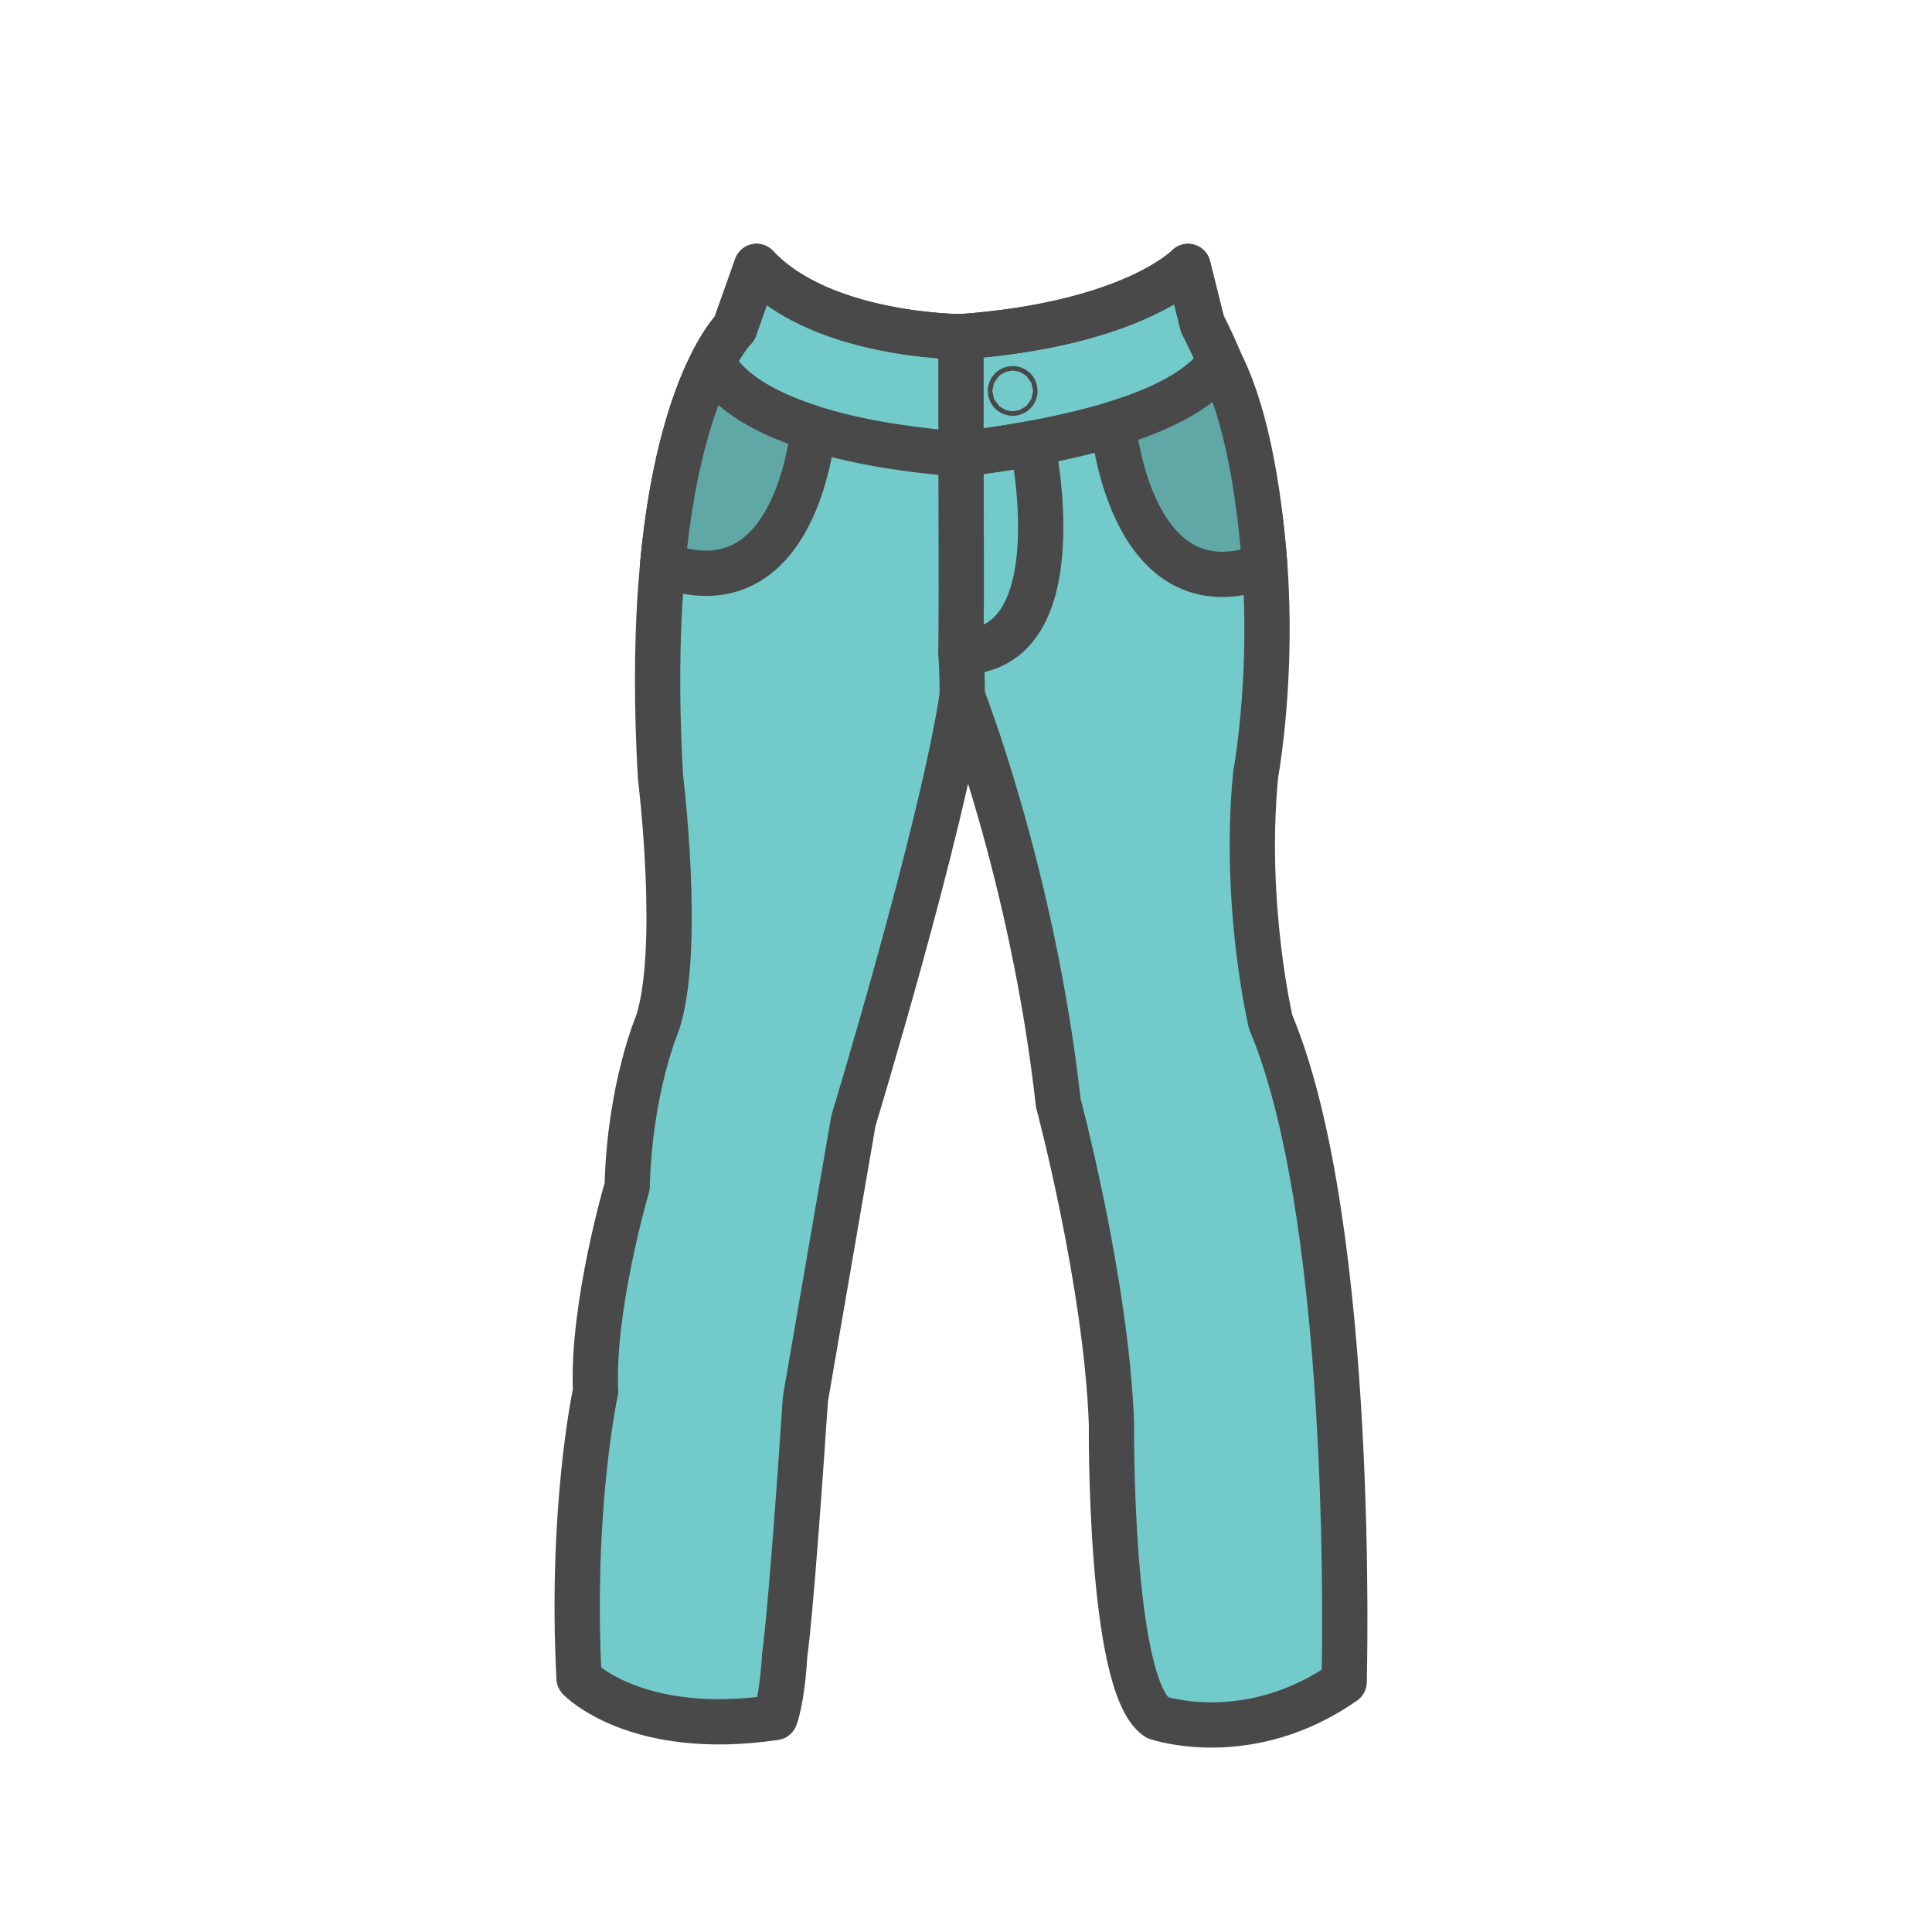 <svg xmlns="http://www.w3.org/2000/svg" viewBox="0 0 64 64" focusable="false">
  <g stroke="#494949" stroke-width="1.5" stroke-linecap="round" stroke-linejoin="round" stroke-miterlimit="10">
    <path fill="#72CACA" d="M25.062 8.825l-.728 2.052s-.305.293-.705 1.061c-.574 1.103-1.343 3.18-1.678 6.765-.177 1.896-.232 4.213-.072 7.028 0 0 .703 5.696-.095 8.153 0 0-.925 2.15-1.008 5.416 0 0-1.174 3.979-1.047 6.785 0 0-.84 3.854-.547 9.511 0 0 1.875 1.979 6.493 1.299 0 0 .229-.527.321-2.09 0 0 .194-1.13.685-8.468l1.59-9.213s2.931-9.635 3.602-14.071c0 0 2.344 5.943 3.184 13.483 0 0 1.592 5.948 1.762 10.637 0 0-.084 8.632 1.507 9.722 0 0 3.024 1.047 6.2-1.176 0 0 .42-15.074-2.432-21.861 0 0-.919-3.856-.498-8.208 0 0 1.588-8.463-1.764-14.913l-.477-1.91s-1.808 1.91-7.522 2.328c0-.002-4.608-.005-6.771-2.33z"/>
    <circle fill="none" cx="33.547" cy="12.95" r=".075"/>
    <path fill="none" d="M31.874 23.053c0-.511 0-.637-.04-1.458m-8.215-9.639c.404-.779.715-1.079.715-1.079l.728-2.052c2.163 2.325 6.771 2.328 6.771 2.328 5.715-.418 7.522-2.328 7.522-2.328l.477 1.91c.209.401.4.813.572 1.23-.758 1.463-3.932 2.299-6.206 2.72a31.724 31.724 0 01-2.407.357c-2.116-.17-3.688-.485-4.854-.852-3.014-.945-3.318-2.234-3.318-2.234z"/>
    <path fill="none" d="M34.198 14.686c-1.366.254-2.364.346-2.364.346 0 1.534.021 4.319 0 6.563 3.835 0 2.364-6.909 2.364-6.909zm-2.364-3.539v3.884"/>
    <path fill="#60A8A6" d="M26.938 14.191c-3.015-.946-3.319-2.235-3.319-2.235l.01-.019c-.574 1.103-1.343 3.18-1.678 6.765 4.483 1.68 4.988-4.511 4.987-4.511zm9.939-.139c3.066-.934 3.527-2.086 3.527-2.086l-.01-.021c.573 1.102 1.222 3.099 1.504 6.801-4.482 1.677-5.021-4.694-5.021-4.694z"/>
  </g>
</svg>
